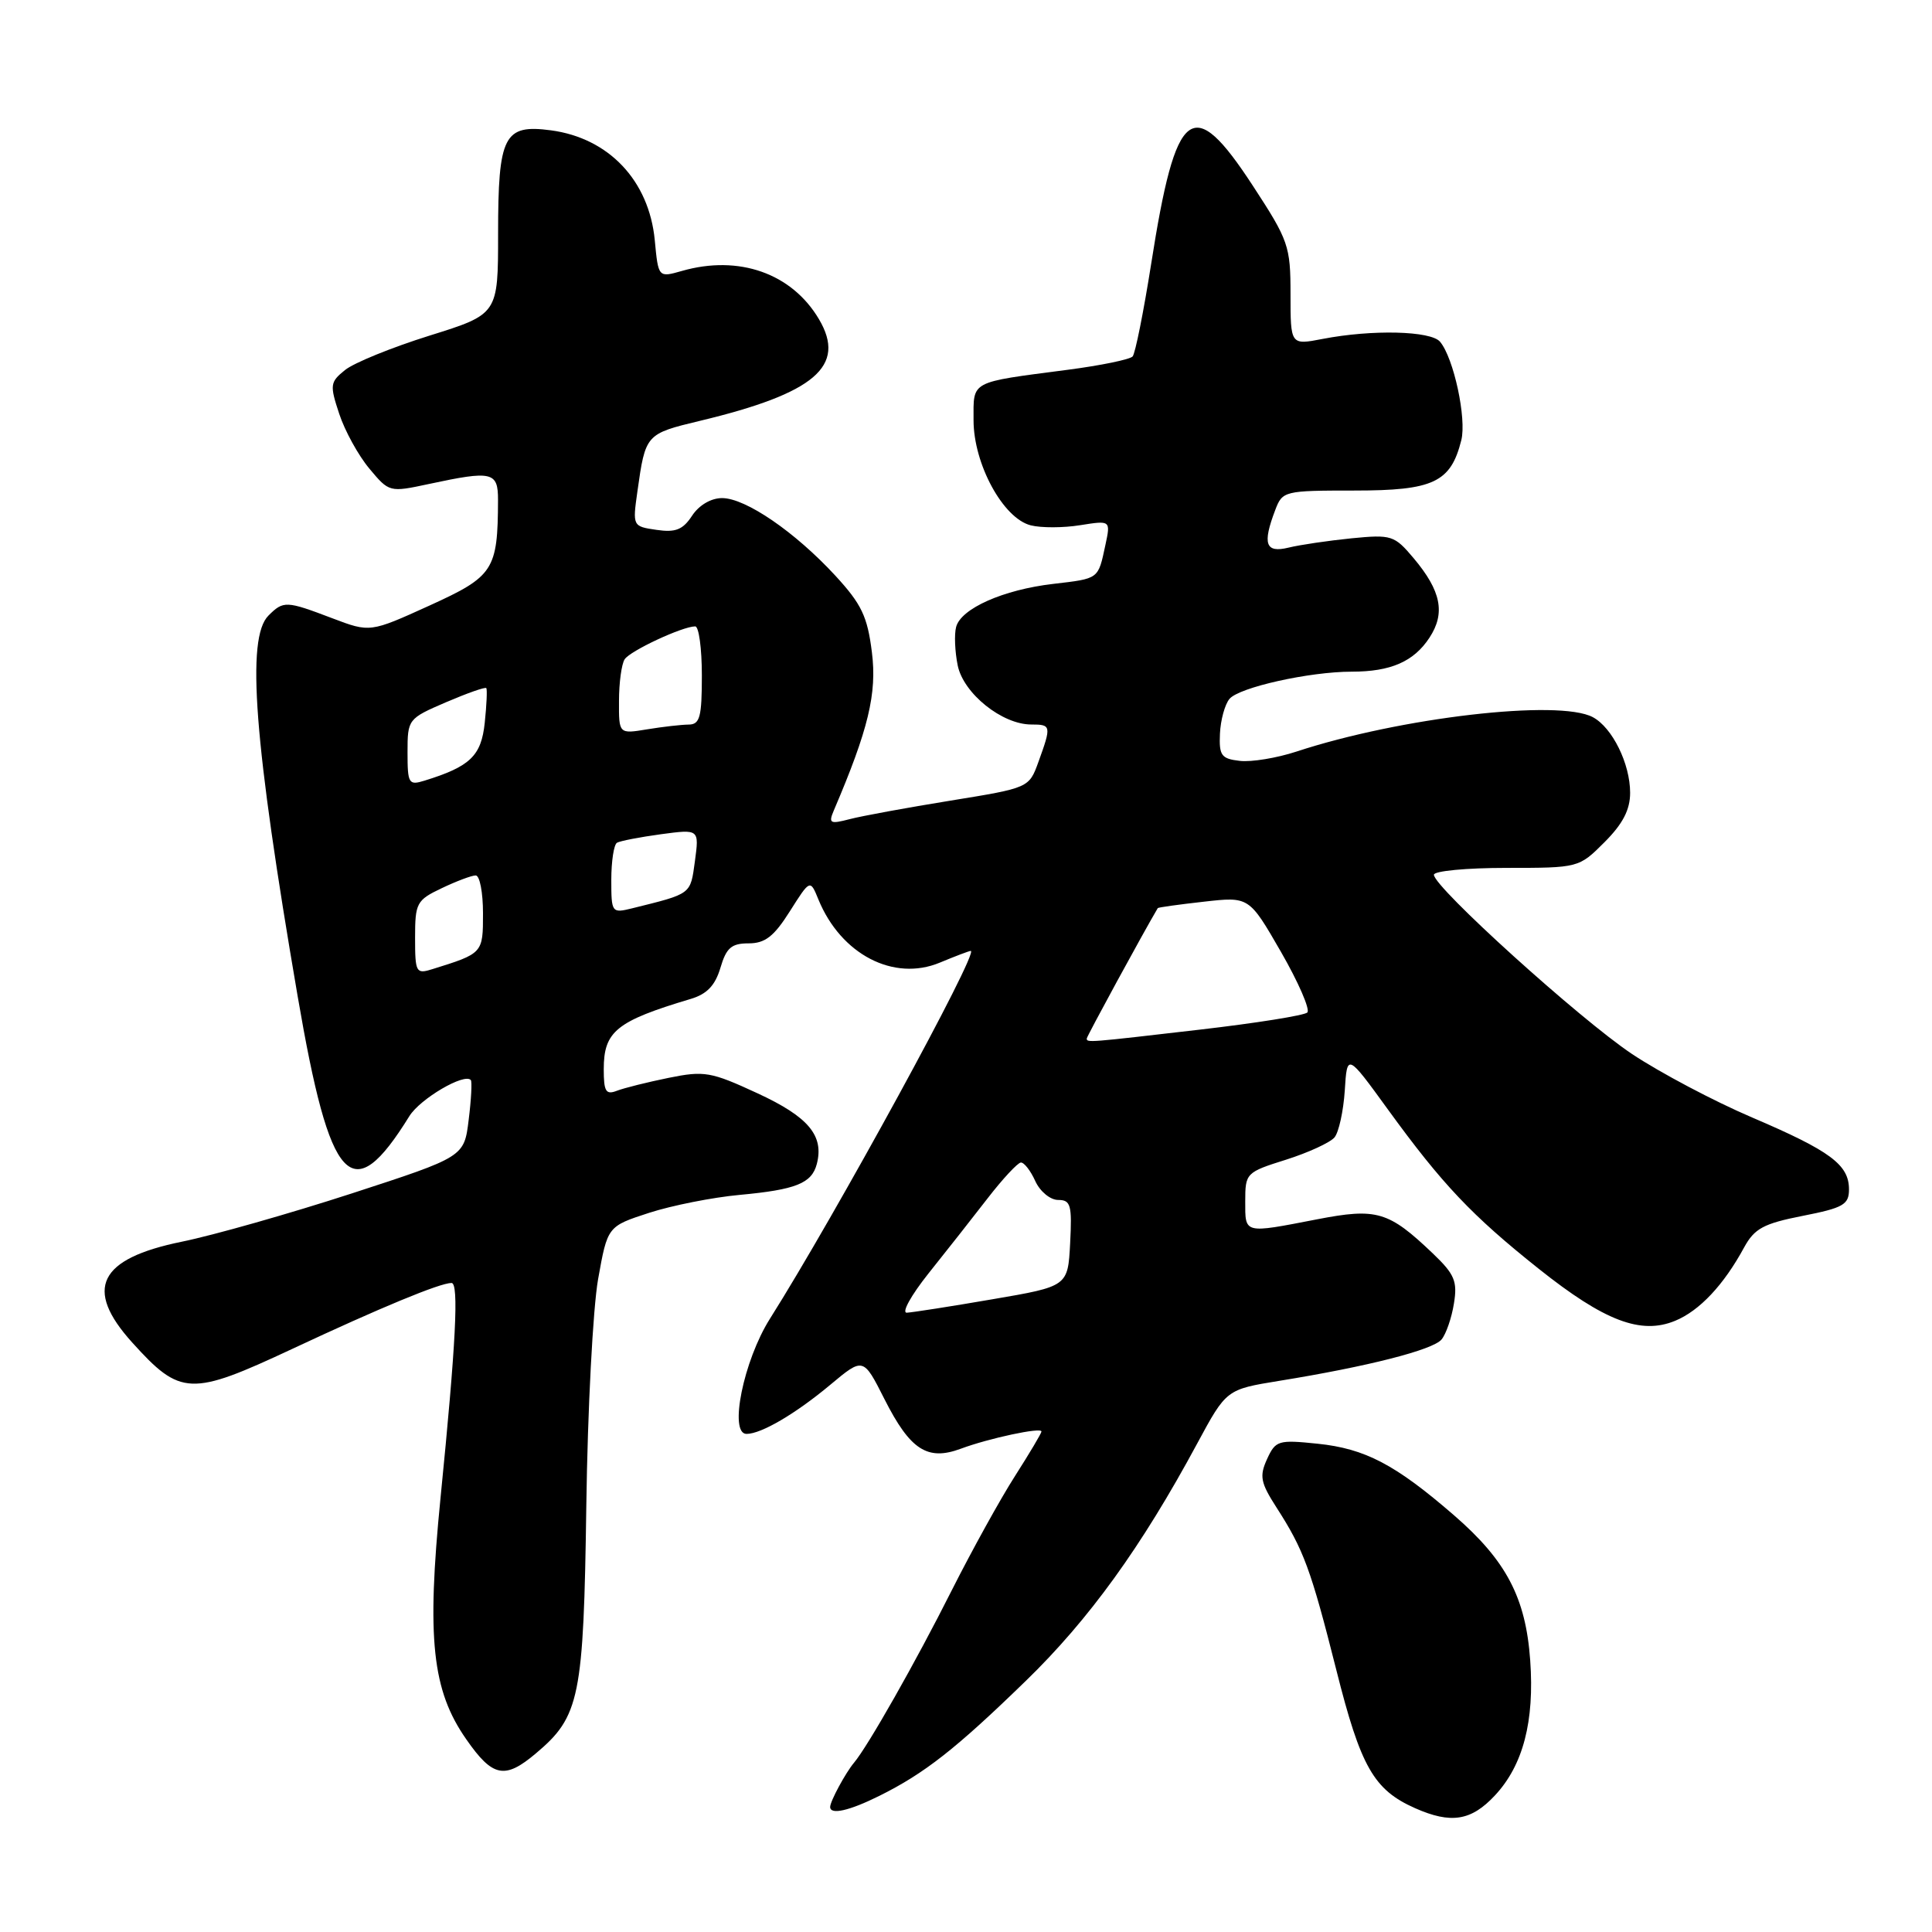 <?xml version="1.0" encoding="UTF-8" standalone="no"?>
<!DOCTYPE svg PUBLIC "-//W3C//DTD SVG 1.1//EN" "http://www.w3.org/Graphics/SVG/1.1/DTD/svg11.dtd" >
<svg xmlns="http://www.w3.org/2000/svg" xmlns:xlink="http://www.w3.org/1999/xlink" version="1.1" viewBox="0 0 256 256">
 <g >
 <path fill="currentColor"
d=" M 198.08 237.91 C 201.82 233.91 203.34 228.10 202.76 220.00 C 202.17 211.70 199.59 206.78 192.65 200.77 C 184.89 194.05 180.88 191.95 174.59 191.30 C 169.38 190.76 169.02 190.87 167.89 193.34 C 166.86 195.60 167.03 196.46 169.13 199.73 C 172.75 205.35 173.69 207.90 177.07 221.28 C 180.30 234.13 182.03 237.16 187.50 239.59 C 192.26 241.70 194.94 241.28 198.08 237.91 Z  M 116.50 237.97 C 122.50 234.99 126.64 231.75 135.91 222.74 C 144.30 214.60 151.26 204.96 158.62 191.30 C 162.50 184.11 162.50 184.11 169.50 182.97 C 181.25 181.07 189.86 178.87 191.01 177.49 C 191.61 176.77 192.35 174.63 192.65 172.74 C 193.14 169.78 192.75 168.85 189.86 166.09 C 183.99 160.49 182.44 160.03 174.50 161.57 C 164.74 163.46 165.00 163.52 165.00 159.18 C 165.00 155.44 165.11 155.33 170.39 153.67 C 173.36 152.73 176.25 151.40 176.83 150.71 C 177.40 150.02 178.01 147.22 178.19 144.50 C 178.50 139.56 178.50 139.56 183.92 147.03 C 191.11 156.93 195.03 161.07 203.89 168.12 C 212.59 175.05 217.43 176.89 221.97 175.01 C 225.20 173.68 228.41 170.26 231.11 165.28 C 232.48 162.78 233.68 162.13 238.86 161.11 C 244.25 160.05 245.00 159.62 245.00 157.60 C 245.00 154.33 242.55 152.51 232.16 148.07 C 227.12 145.92 219.96 142.13 216.25 139.66 C 209.34 135.05 190.00 117.56 190.00 115.91 C 190.00 115.41 194.32 115.00 199.60 115.00 C 209.18 115.00 209.21 114.99 212.60 111.60 C 215.03 109.17 216.00 107.30 216.00 105.05 C 216.00 101.19 213.64 96.41 211.06 95.03 C 206.56 92.62 185.51 95.07 171.78 99.59 C 169.19 100.44 165.81 101.00 164.28 100.82 C 161.83 100.54 161.52 100.11 161.65 97.22 C 161.73 95.42 162.30 93.34 162.91 92.61 C 164.18 91.08 173.51 89.00 179.10 89.00 C 184.28 89.00 187.33 87.67 189.41 84.50 C 191.55 81.24 190.96 78.30 187.32 73.97 C 184.76 70.93 184.39 70.81 179.07 71.33 C 176.01 71.64 172.26 72.19 170.75 72.56 C 167.68 73.31 167.25 72.10 168.98 67.57 C 169.93 65.06 170.17 65.00 179.48 65.00 C 189.94 65.00 192.23 63.92 193.63 58.33 C 194.35 55.46 192.63 47.46 190.82 45.29 C 189.62 43.83 181.80 43.64 175.25 44.91 C 171.00 45.73 171.00 45.73 171.00 38.99 C 171.00 32.60 170.75 31.87 166.02 24.63 C 158.00 12.34 155.82 14.00 152.53 35.00 C 151.53 41.33 150.43 46.83 150.08 47.23 C 149.73 47.63 145.85 48.43 141.47 49.00 C 128.39 50.71 129.00 50.39 129.00 55.68 C 129.00 61.49 132.92 68.69 136.58 69.61 C 137.96 69.96 140.91 69.95 143.13 69.59 C 147.17 68.95 147.17 68.95 146.47 72.22 C 145.49 76.78 145.67 76.65 139.55 77.37 C 132.94 78.14 127.33 80.63 126.69 83.08 C 126.43 84.06 126.53 86.35 126.90 88.17 C 127.66 91.89 132.78 96.00 136.65 96.00 C 139.30 96.00 139.33 96.17 137.60 100.95 C 136.35 104.40 136.35 104.40 125.93 106.09 C 120.19 107.02 114.19 108.12 112.59 108.54 C 109.98 109.22 109.76 109.10 110.48 107.40 C 115.07 96.66 116.22 91.89 115.53 86.42 C 114.94 81.68 114.16 80.05 110.69 76.28 C 105.35 70.49 98.80 66.00 95.68 66.00 C 94.21 66.00 92.62 66.94 91.70 68.34 C 90.48 70.20 89.51 70.58 86.99 70.21 C 83.83 69.75 83.81 69.72 84.46 65.12 C 85.53 57.52 85.56 57.49 92.76 55.76 C 107.98 52.11 112.19 48.51 108.52 42.30 C 104.92 36.21 97.90 33.74 90.36 35.90 C 87.23 36.79 87.23 36.79 86.76 31.82 C 86.00 23.94 80.68 18.30 73.01 17.27 C 66.77 16.44 66.00 17.94 66.00 31.01 C 66.00 41.63 66.00 41.63 56.92 44.47 C 51.93 46.03 46.89 48.08 45.72 49.03 C 43.73 50.63 43.68 51.01 44.95 54.84 C 45.69 57.09 47.49 60.36 48.94 62.09 C 51.57 65.24 51.60 65.25 56.84 64.13 C 65.22 62.33 66.00 62.51 65.99 66.25 C 65.96 75.55 65.42 76.37 56.91 80.24 C 49.03 83.82 49.03 83.82 44.00 81.91 C 37.92 79.60 37.56 79.58 35.57 81.57 C 32.60 84.54 33.65 98.25 39.44 132.00 C 43.75 157.15 46.61 160.23 54.24 147.90 C 55.67 145.59 61.56 142.13 62.39 143.12 C 62.56 143.33 62.44 145.70 62.10 148.40 C 61.50 153.29 61.50 153.29 46.60 158.14 C 38.41 160.80 28.28 163.68 24.10 164.53 C 13.06 166.78 11.09 170.77 17.51 177.88 C 23.93 184.99 25.25 185.04 38.74 178.73 C 50.40 173.27 58.30 170.00 59.83 170.00 C 60.82 170.00 60.42 177.96 58.37 198.50 C 56.52 217.14 57.25 224.00 61.80 230.49 C 65.28 235.49 66.89 235.81 71.00 232.34 C 76.83 227.44 77.33 224.97 77.69 199.50 C 77.86 186.85 78.57 173.35 79.25 169.50 C 80.50 162.50 80.50 162.50 86.00 160.71 C 89.03 159.73 94.42 158.66 98.00 158.33 C 105.46 157.64 107.56 156.80 108.23 154.24 C 109.21 150.48 107.13 147.99 100.38 144.87 C 94.20 142.01 93.33 141.86 88.60 142.82 C 85.80 143.39 82.71 144.16 81.75 144.53 C 80.28 145.10 80.00 144.64 80.00 141.68 C 80.00 136.66 81.67 135.31 91.50 132.37 C 93.67 131.73 94.76 130.59 95.46 128.24 C 96.24 125.59 96.92 125.00 99.19 125.00 C 101.38 125.00 102.55 124.09 104.66 120.75 C 107.35 116.50 107.35 116.50 108.45 119.20 C 111.43 126.47 118.43 130.10 124.54 127.55 C 126.58 126.70 128.42 126.00 128.63 126.00 C 129.81 126.00 110.65 161.08 102.02 174.74 C 98.52 180.29 96.55 190.00 98.92 190.00 C 100.87 190.00 105.41 187.34 110.03 183.48 C 114.39 179.84 114.39 179.84 117.19 185.38 C 120.60 192.13 122.89 193.61 127.32 191.96 C 131.06 190.57 138.00 189.09 138.00 189.68 C 138.00 189.91 136.42 192.56 134.50 195.57 C 132.57 198.58 128.79 205.42 126.09 210.77 C 121.34 220.22 114.99 231.40 113.17 233.56 C 112.04 234.90 110.00 238.68 110.00 239.43 C 110.00 240.51 112.52 239.95 116.50 237.97 Z  M 123.02 168.75 C 125.33 165.86 128.86 161.38 130.86 158.79 C 132.86 156.20 134.85 154.07 135.27 154.04 C 135.70 154.02 136.56 155.12 137.18 156.50 C 137.81 157.88 139.17 159.00 140.21 159.00 C 141.88 159.00 142.06 159.67 141.80 164.73 C 141.50 170.45 141.50 170.45 131.50 172.16 C 126.00 173.11 120.90 173.90 120.16 173.94 C 119.43 173.97 120.72 171.64 123.02 168.75 Z  M 144.00 137.61 C 144.00 137.33 151.53 123.50 153.41 120.33 C 153.47 120.23 156.21 119.85 159.51 119.48 C 165.51 118.80 165.51 118.80 169.73 126.12 C 172.05 130.15 173.62 133.77 173.23 134.16 C 172.83 134.55 166.43 135.57 159.00 136.43 C 144.11 138.16 144.00 138.17 144.00 137.61 Z  M 55.00 124.25 C 55.00 119.65 55.20 119.27 58.53 117.69 C 60.48 116.76 62.50 116.00 63.03 116.00 C 63.57 116.00 64.00 118.26 64.00 121.02 C 64.00 126.33 64.00 126.33 57.25 128.43 C 55.13 129.09 55.00 128.86 55.00 124.25 Z  M 81.00 116.58 C 81.00 114.13 81.34 111.92 81.75 111.67 C 82.16 111.43 84.78 110.92 87.58 110.54 C 92.65 109.86 92.65 109.86 92.08 114.11 C 91.47 118.56 91.70 118.39 83.75 120.36 C 81.06 121.02 81.00 120.94 81.00 116.58 Z  M 54.00 99.69 C 54.00 95.30 54.06 95.22 59.10 93.05 C 61.90 91.85 64.30 91.00 64.44 91.18 C 64.57 91.36 64.48 93.43 64.23 95.78 C 63.77 100.16 62.30 101.57 56.25 103.44 C 54.15 104.09 54.00 103.84 54.00 99.69 Z  M 82.02 92.88 C 82.02 90.47 82.36 87.99 82.77 87.36 C 83.49 86.24 90.43 83.00 92.12 83.00 C 92.60 83.00 93.00 85.92 93.00 89.50 C 93.00 95.02 92.74 96.00 91.25 96.01 C 90.29 96.02 87.81 96.30 85.75 96.64 C 82.00 97.26 82.00 97.26 82.02 92.88 Z "/>
</g>
</svg>